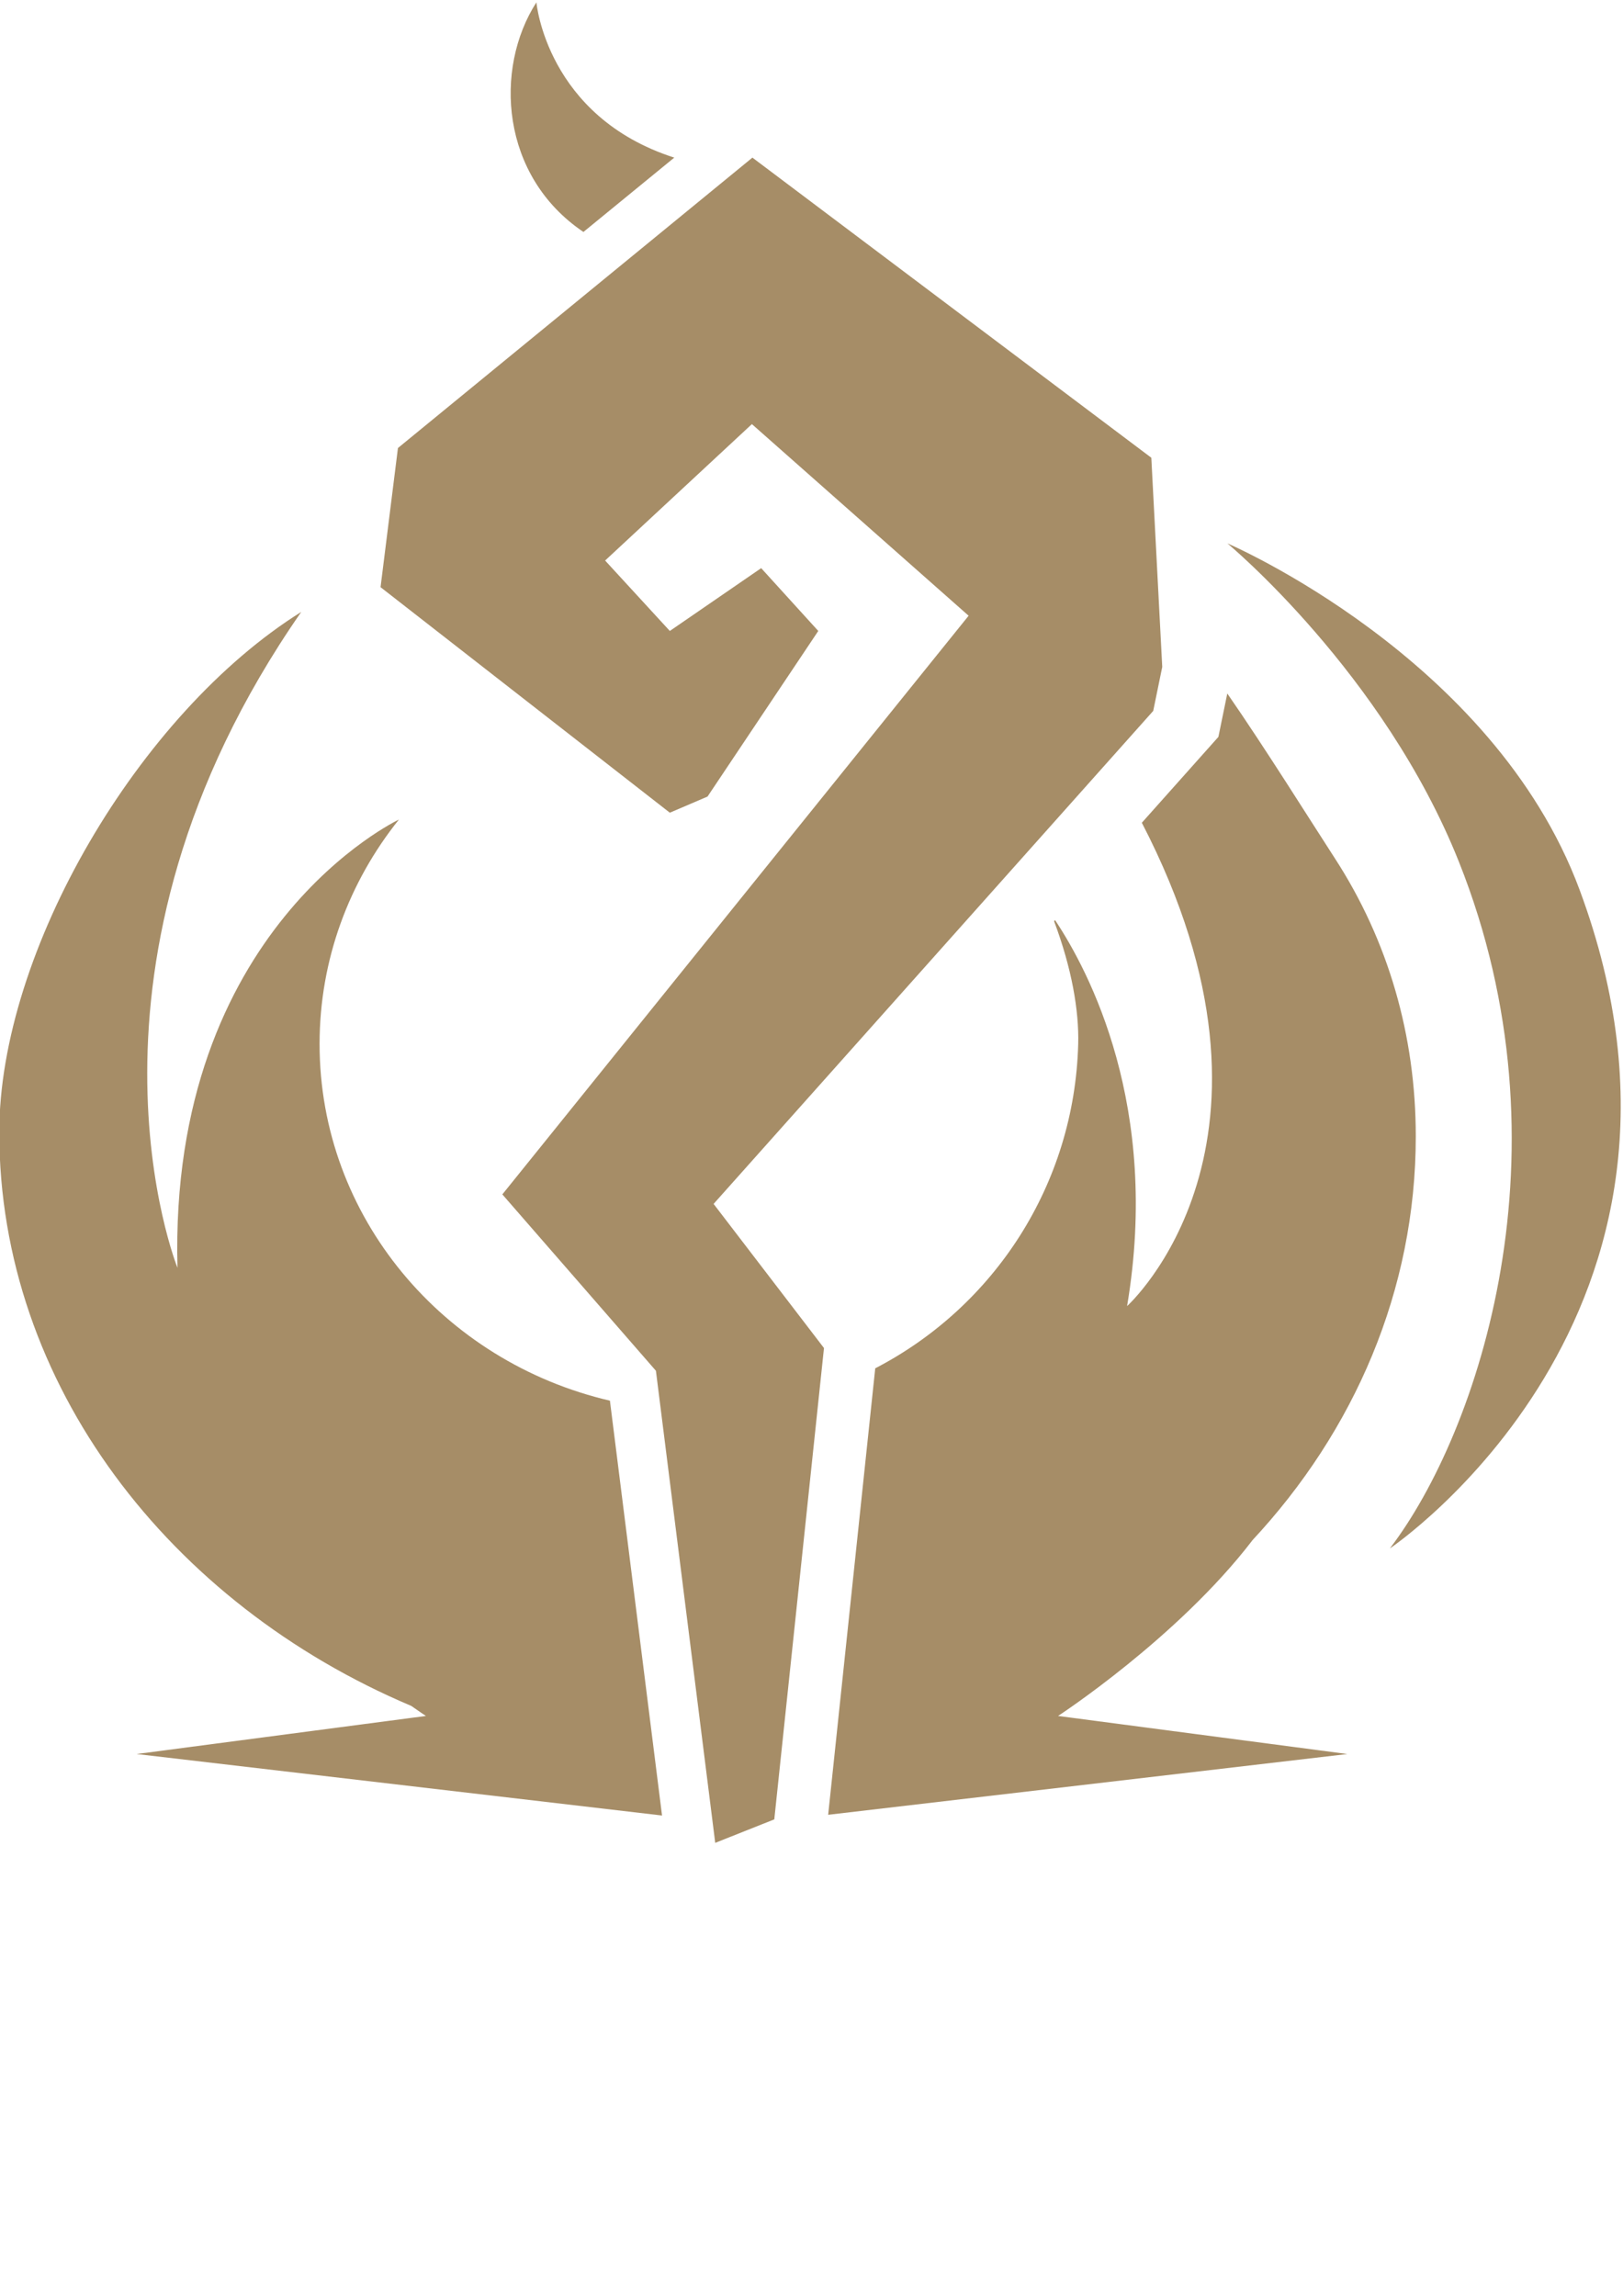 <?xml version="1.0" encoding="UTF-8" standalone="no"?>
<svg
   xmlns:dc="http://purl.org/dc/elements/1.1/"
   xmlns:cc="http://creativecommons.org/ns#"
   xmlns:rdf="http://www.w3.org/1999/02/22-rdf-syntax-ns#"
   xmlns:svg="http://www.w3.org/2000/svg"
   xmlns="http://www.w3.org/2000/svg"
   xmlns:sodipodi="http://sodipodi.sourceforge.net/DTD/sodipodi-0.dtd"
   xmlns:inkscape="http://www.inkscape.org/namespaces/inkscape"
   width="210mm"
   height="297mm"
   viewBox="0 0 210 297"
   version="1.1"
   id="svg8"
   inkscape:version="1.0.2-2 (e86c870879, 2021-01-15)"
   sodipodi:docname="wizard.svg">
  <defs
     id="defs2">
    <clipPath
       clipPathUnits="userSpaceOnUse"
       id="clipPath851">
      <path
         d="M 0,2020 H 2020 V 0 H 0 Z"
         id="path849" />
    </clipPath>
    <clipPath
       clipPathUnits="userSpaceOnUse"
       id="clipPath895">
      <path
         d="M 0,2020 H 2020 V 0 H 0 Z"
         id="path893" />
    </clipPath>
    <clipPath
       clipPathUnits="userSpaceOnUse"
       id="clipPath1014">
      <path
         d="M 0,2020 H 2020 V 0 H 0 Z"
         id="path1012" />
    </clipPath>
    <clipPath
       clipPathUnits="userSpaceOnUse"
       id="clipPath1038">
      <path
         d="M 0,2020 H 2020 V 0 H 0 Z"
         id="path1036" />
    </clipPath>
    <clipPath
       clipPathUnits="userSpaceOnUse"
       id="clipPath1153">
      <path
         d="M 0,2020 H 2020 V 0 H 0 Z"
         id="path1151" />
    </clipPath>
    <clipPath
       clipPathUnits="userSpaceOnUse"
       id="clipPath1181">
      <path
         d="M 0,2020 H 2020 V 0 H 0 Z"
         id="path1179" />
    </clipPath>
  </defs>
  <sodipodi:namedview
     id="base"
     pagecolor="#ffffff"
     bordercolor="#666666"
     borderopacity="1.0"
     inkscape:pageopacity="0.0"
     inkscape:pageshadow="2"
     inkscape:zoom="0.35355339"
     inkscape:cx="749.19281"
     inkscape:cy="531.27469"
     inkscape:document-units="mm"
     inkscape:current-layer="layer1"
     inkscape:document-rotation="0"
     showgrid="false"
     inkscape:window-width="1858"
     inkscape:window-height="1057"
     inkscape:window-x="54"
     inkscape:window-y="-8"
     inkscape:window-maximized="1" />
  <g
     inkscape:label="Layer 1"
     inkscape:groupmode="layer"
     id="layer1">
    <g
       id="g1147"
       transform="matrix(0.193,0,0,-0.193,-96.523,314.536)">
      <g
         id="g1149"
         clip-path="url(#clipPath1153)">
        <g
           id="g1155"
           transform="translate(1322.995,1265.486)">
          <path
             d="m 0,0 c 0,0 104.766,-86.843 155.221,-213.476 76.824,-192.811 13.311,-382.175 -46.318,-460.197 0,0 233.124,156.638 127.16,441.597 C 178.114,-76.239 0,0 0,0"
             style="fill:#a68d67;fill-opacity:1;fill-rule:nonzero;stroke:none"
             id="path1157" />
        </g>
        <g
           id="g1159"
           transform="translate(1010.424,1248.899)">
          <path
             d="m 0,0 38.276,-42.104 -74.242,-111.003 -25.277,-10.819 -193.937,151.167 11.66,93.278 237.642,194.649 267.436,-201.166 7.325,-140.215 -6.049,-29.479 -294.731,-330.457 74.001,-96.617 -33.311,-315.922 -39.601,-15.736 -39.758,316.425 -102.956,118.229 312.594,387.873 -145.296,128.44 -98.4,-91.439 43.381,-47.208 z"
             style="fill:#a68d67;fill-opacity:1;fill-rule:nonzero;stroke:none"
             id="path1161" />
        </g>
        <g
           id="g1163"
           transform="translate(859.731,1628.151)">
          <path
             d="m 0,0 c -28.551,-44.451 -24.084,-116.47 31.531,-153.909 l 60.895,49.825 C 6.77,-76.567 0,0 0,0"
             style="fill:#a68d67;fill-opacity:1;fill-rule:nonzero;stroke:none"
             id="path1165" />
        </g>
        <g
           id="g1167"
           transform="translate(714.367,929.936)">
          <path
             d="m 0,0 c 0,56.672 19.87,108.827 53.171,150.416 l -0.019,0.003 c 0,0 -154.466,-72.685 -148.418,-300.441 0,0 -81.735,202.774 82.981,439.64 C -121.161,221.57 -214.728,62.119 -214.728,-59.19 c 0,-168.937 114.325,-316.077 276.183,-384.473 6.106,-4.289 9.831,-6.739 9.831,-6.739 l -193.935,-25.517 352.239,-41.22 -34.939,278.065 C 82.996,-213.108 0,-115.957 0,0"
             style="fill:#a68d67;fill-opacity:1;fill-rule:nonzero;stroke:none"
             id="path1169" />
        </g>
        <g
           id="g1171"
           transform="translate(1339.609,597.083)">
          <path
             d="m 0,0 -0.05,0.016 c 68.46,73.354 109.718,167.81 109.718,270.935 0,67.328 -18.367,131.1 -54.351,186.529 -15.413,23.744 -46.613,73.651 -72.011,110.313 l -5.969,-29.088 -51.326,-57.547 c 111.335,-214.943 -9.883,-323.964 -9.883,-323.964 22.463,133.572 -25.518,224.491 -48.306,258.722 l -0.649,-0.728 c 11.84,-31.509 16.771,-59.868 16.176,-82.335 -2.502,-94.241 -56.394,-176.091 -136.07,-217.383 l -31.555,-299.267 348.066,40.731 -193.936,25.517 c 0,0 79.942,52.128 130.146,117.549"
             style="fill:#a68d67;fill-opacity:1;fill-rule:nonzero;stroke:none"
             id="path1173" />
        </g>
      </g>
    </g>
  </g>
</svg>

